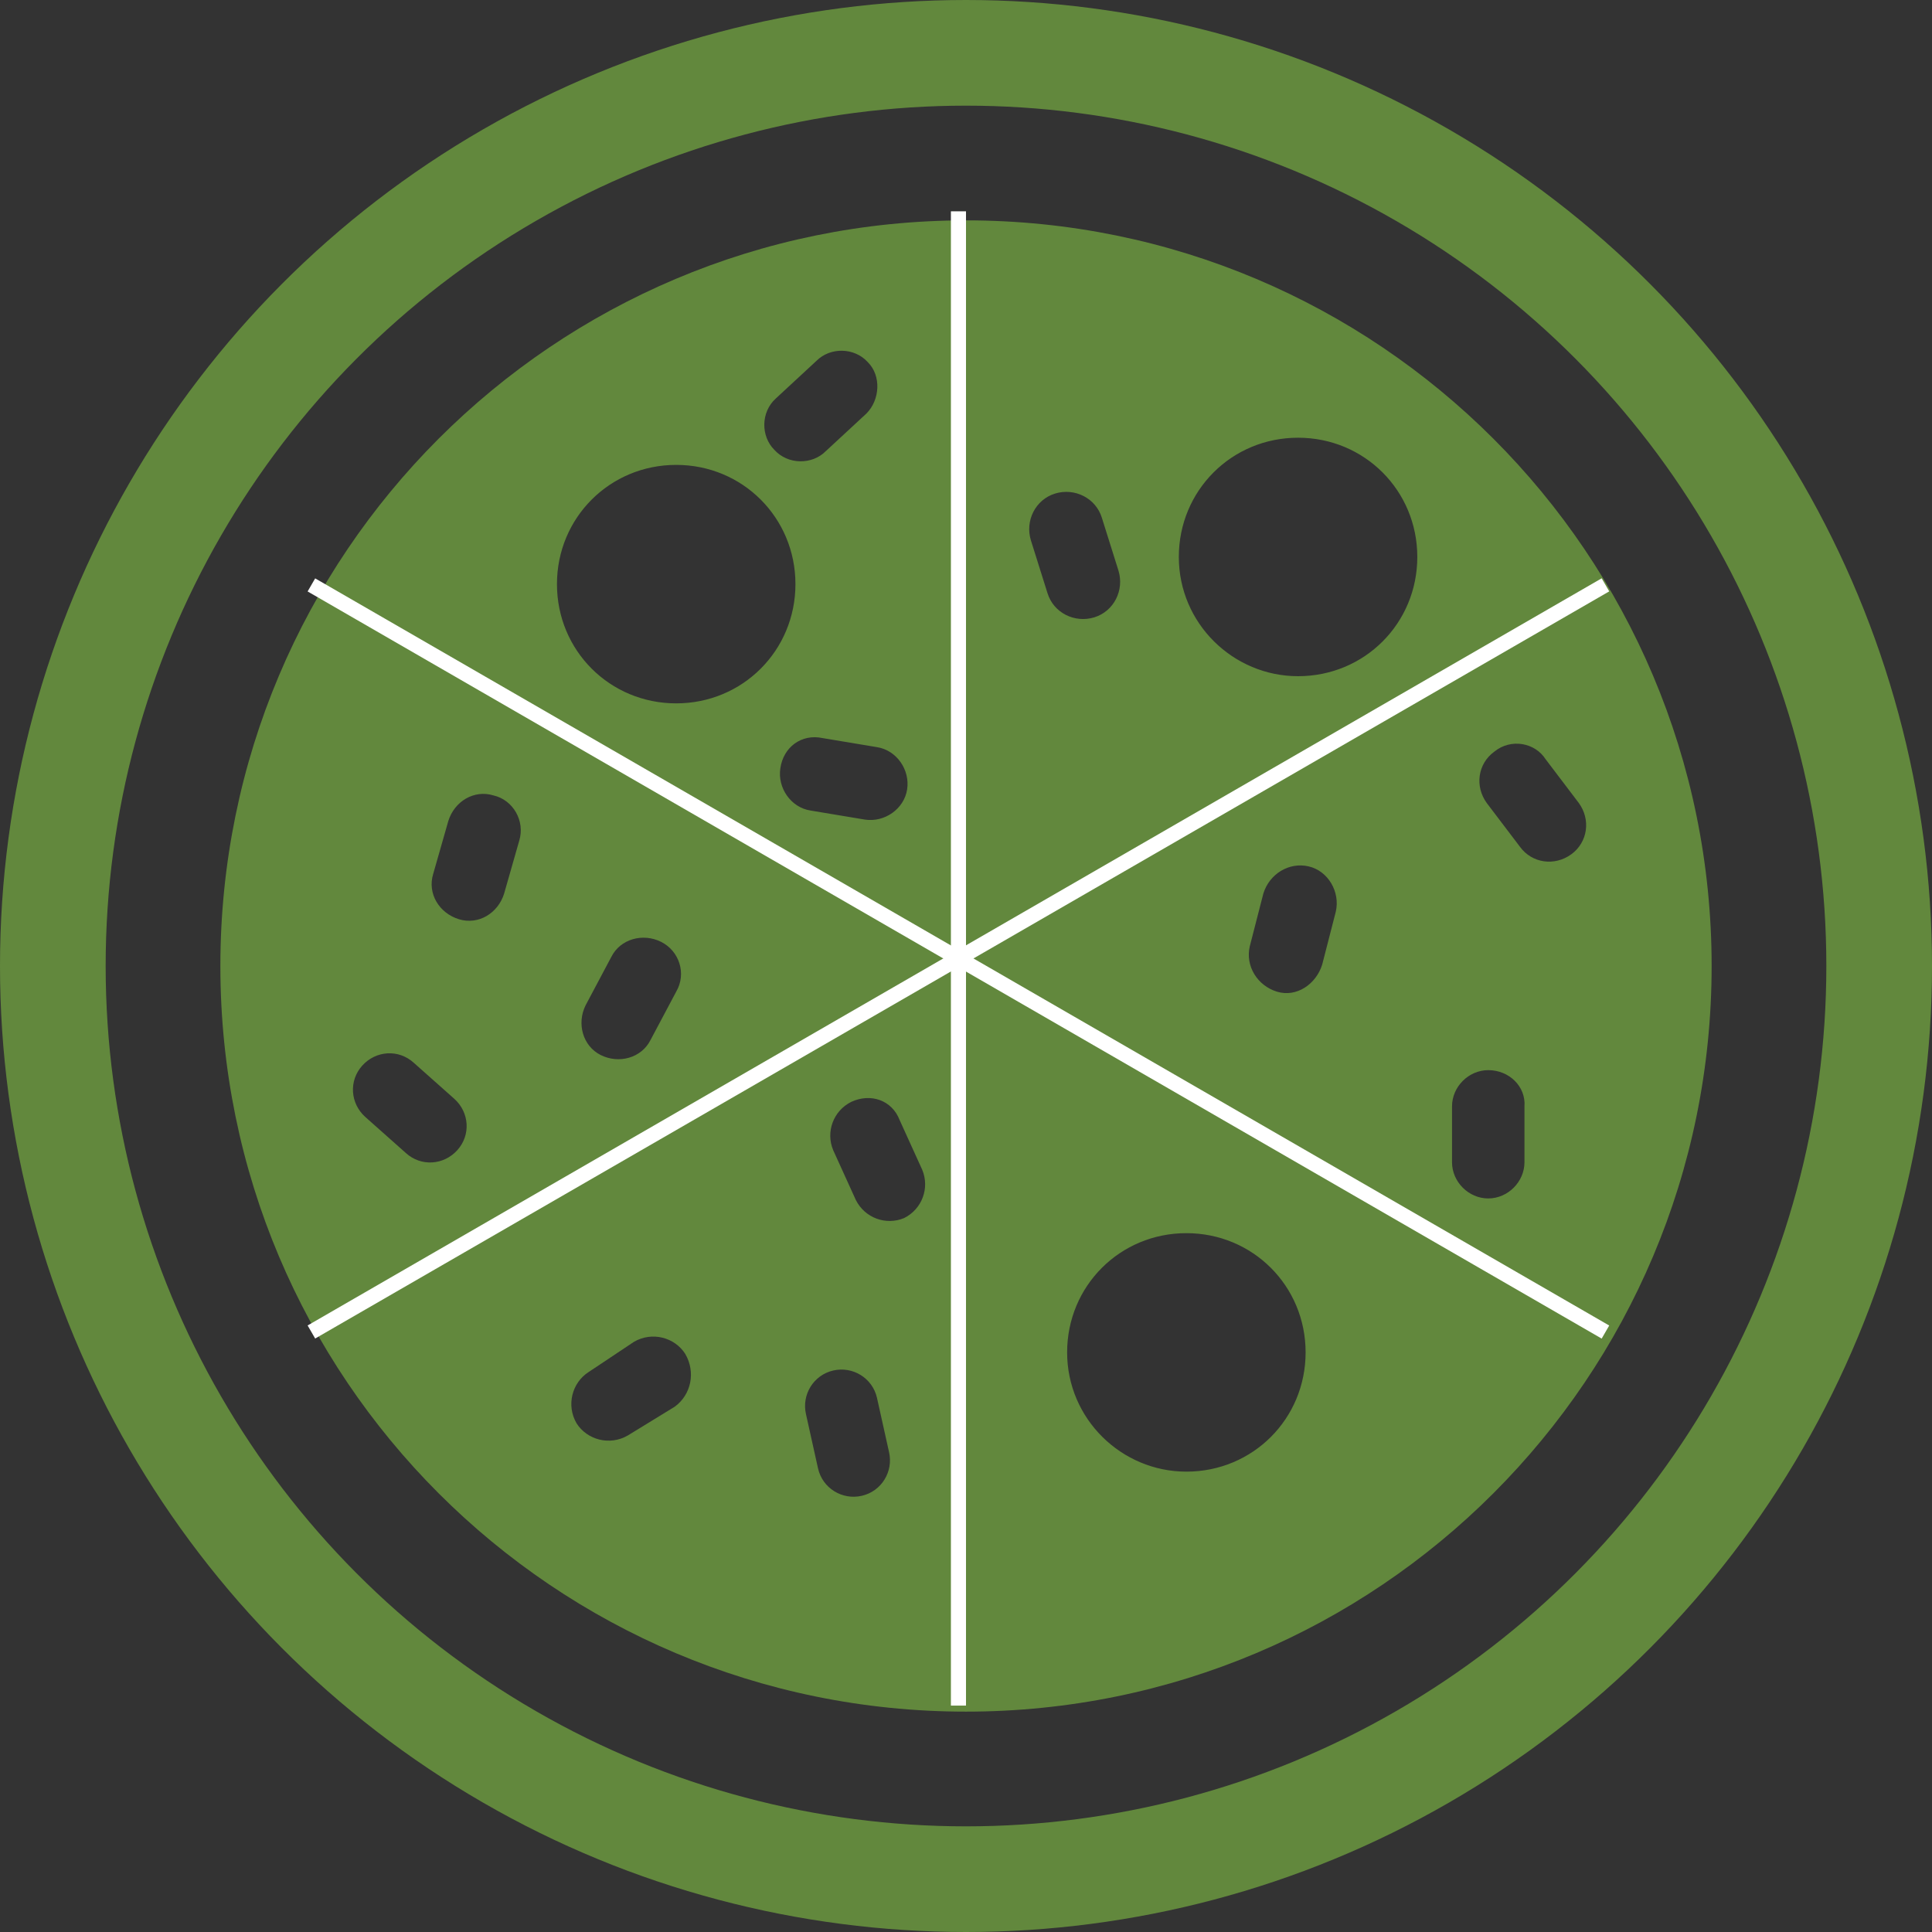 <?xml version="1.0" encoding="utf-8"?>
<!-- Generator: Adobe Illustrator 22.1.0, SVG Export Plug-In . SVG Version: 6.00 Build 0)  -->
<svg version="1.1" id="Слой_1" xmlns="http://www.w3.org/2000/svg" xmlns:xlink="http://www.w3.org/1999/xlink" x="0px" y="0px"
	 width="128px" height="128px" viewBox="0 0 128 128" style="enable-background:new 0 0 128 128;" xml:space="preserve">
<rect x="0" y="0" width="128" height="128" fill="#333333" stroke="none"/>
<style type="text/css">
	.st0{fill:none;stroke:#62883D;stroke-width:7;}
	.st1{fill:#62883D;}
	.st2{fill:#FFFFFF;}
</style>
<circle id="Oval-5" class="st0" cx="64" cy="64" r="60.5"/>
<path id="Combined-Shape" class="st1" d="M64,113.4c-27.3,0-49.4-22.1-49.4-49.4S36.7,14.6,64,14.6s49.4,22.1,49.4,49.4
	S91.3,113.4,64,113.4z M78.6,97.5c4.4,0,7.9-3.5,7.9-7.9s-3.5-7.9-7.9-7.9s-7.9,3.5-7.9,7.9S74.3,97.5,78.6,97.5z M44.8,46.6
	c4.4,0,7.9-3.5,7.9-7.9s-3.5-7.9-7.9-7.9s-7.9,3.5-7.9,7.9S40.4,46.6,44.8,46.6z M32.7,52.7c-1.3-0.4-2.6,0.4-3,1.7l-1,3.5
	c-0.4,1.3,0.4,2.6,1.7,3l0,0c1.3,0.4,2.6-0.4,3-1.7l0,0l1-3.5C34.8,54.4,34,53,32.7,52.7z M51.7,50.9c-0.2,1.3,0.7,2.6,2,2.8
	l3.6,0.6c1.3,0.2,2.6-0.7,2.8-2s-0.7-2.6-2-2.8l-3.6-0.6C53.1,48.6,51.9,49.5,51.7,50.9z M69.9,32.7c-1.3,0.4-2,1.8-1.6,3.1l1.1,3.5
	c0.4,1.3,1.8,2,3.1,1.6c1.3-0.4,2-1.8,1.6-3.1l0,0L73,34.3C72.6,33,71.2,32.3,69.9,32.7z M57.5,24L57.5,24c-0.9-1-2.5-1-3.4-0.1
	l-2.7,2.5c-1,0.9-1,2.5-0.1,3.4c0.9,1,2.5,1,3.4,0.1l2.7-2.5C58.3,26.5,58.4,24.9,57.5,24L57.5,24z M98.6,70.9L98.6,70.9
	c-1.3,0-2.4,1.1-2.4,2.4V77c0,1.3,1.1,2.4,2.4,2.4c1.3,0,2.4-1.1,2.4-2.4v-3.7C101.1,72,100,70.9,98.6,70.9L98.6,70.9z M55.2,90.8
	c-1.3,0.3-2.1,1.6-1.8,2.9l0.8,3.6c0.3,1.3,1.6,2.1,2.9,1.8s2.1-1.6,1.8-2.9l-0.8-3.6C57.8,91.3,56.5,90.5,55.2,90.8z M45.4,89.7
	c-0.7-1.1-2.2-1.5-3.4-0.8l0,0L39,90.9c-1.1,0.7-1.5,2.2-0.8,3.4c0.7,1.1,2.2,1.5,3.4,0.8l3.1-1.9C45.8,92.4,46.1,90.9,45.4,89.7z
	 M86.7,57.4c-1.3-0.3-2.6,0.5-3,1.8l-0.9,3.5c-0.3,1.3,0.5,2.6,1.8,3s2.6-0.5,3-1.8l0.9-3.5C88.8,59.1,88,57.7,86.7,57.4z M99,49.8
	c-1.1,0.8-1.3,2.3-0.5,3.4l2.2,2.9c0.8,1.1,2.3,1.3,3.4,0.5c1.1-0.8,1.3-2.3,0.5-3.4l-2.2-2.9C101.7,49.2,100.1,48.9,99,49.8z
	 M56.4,73c-1.2,0.6-1.7,2-1.2,3.2l1.5,3.3c0.6,1.2,2,1.7,3.2,1.2c1.2-0.6,1.7-2,1.2-3.2l-1.5-3.3C59.1,72.9,57.7,72.4,56.4,73z
	 M43.8,62.4c-1.2-0.6-2.7-0.2-3.3,1l-1.7,3.2c-0.6,1.2-0.2,2.7,1,3.3c1.2,0.6,2.7,0.2,3.3-1l1.7-3.2C45.5,64.5,45,63,43.8,62.4z
	 M24,70.6c-0.9,1-0.8,2.5,0.2,3.4l2.7,2.4c1,0.9,2.5,0.8,3.4-0.2c0.9-1,0.8-2.5-0.2-3.4l-2.7-2.4C26.4,69.5,24.9,69.6,24,70.6z
	 M86,44.8c4.4,0,7.9-3.5,7.9-7.9S90.4,29,86,29c-4.4,0-7.9,3.5-7.9,7.9S81.7,44.8,86,44.8z"/>
<rect id="Rectangle-31" x="63" y="14" class="st2" width="1" height="99"/>
<rect id="Rectangle-31_1_" x="63" y="14" transform="matrix(0.5 -0.866 0.866 0.5 -23.243 86.743)" class="st2" width="1" height="99"/>
<rect id="Rectangle-31_2_" x="14" y="63" transform="matrix(0.866 -0.5 0.5 0.866 -23.243 40.257)" class="st2" width="99" height="1"/>
</svg>
